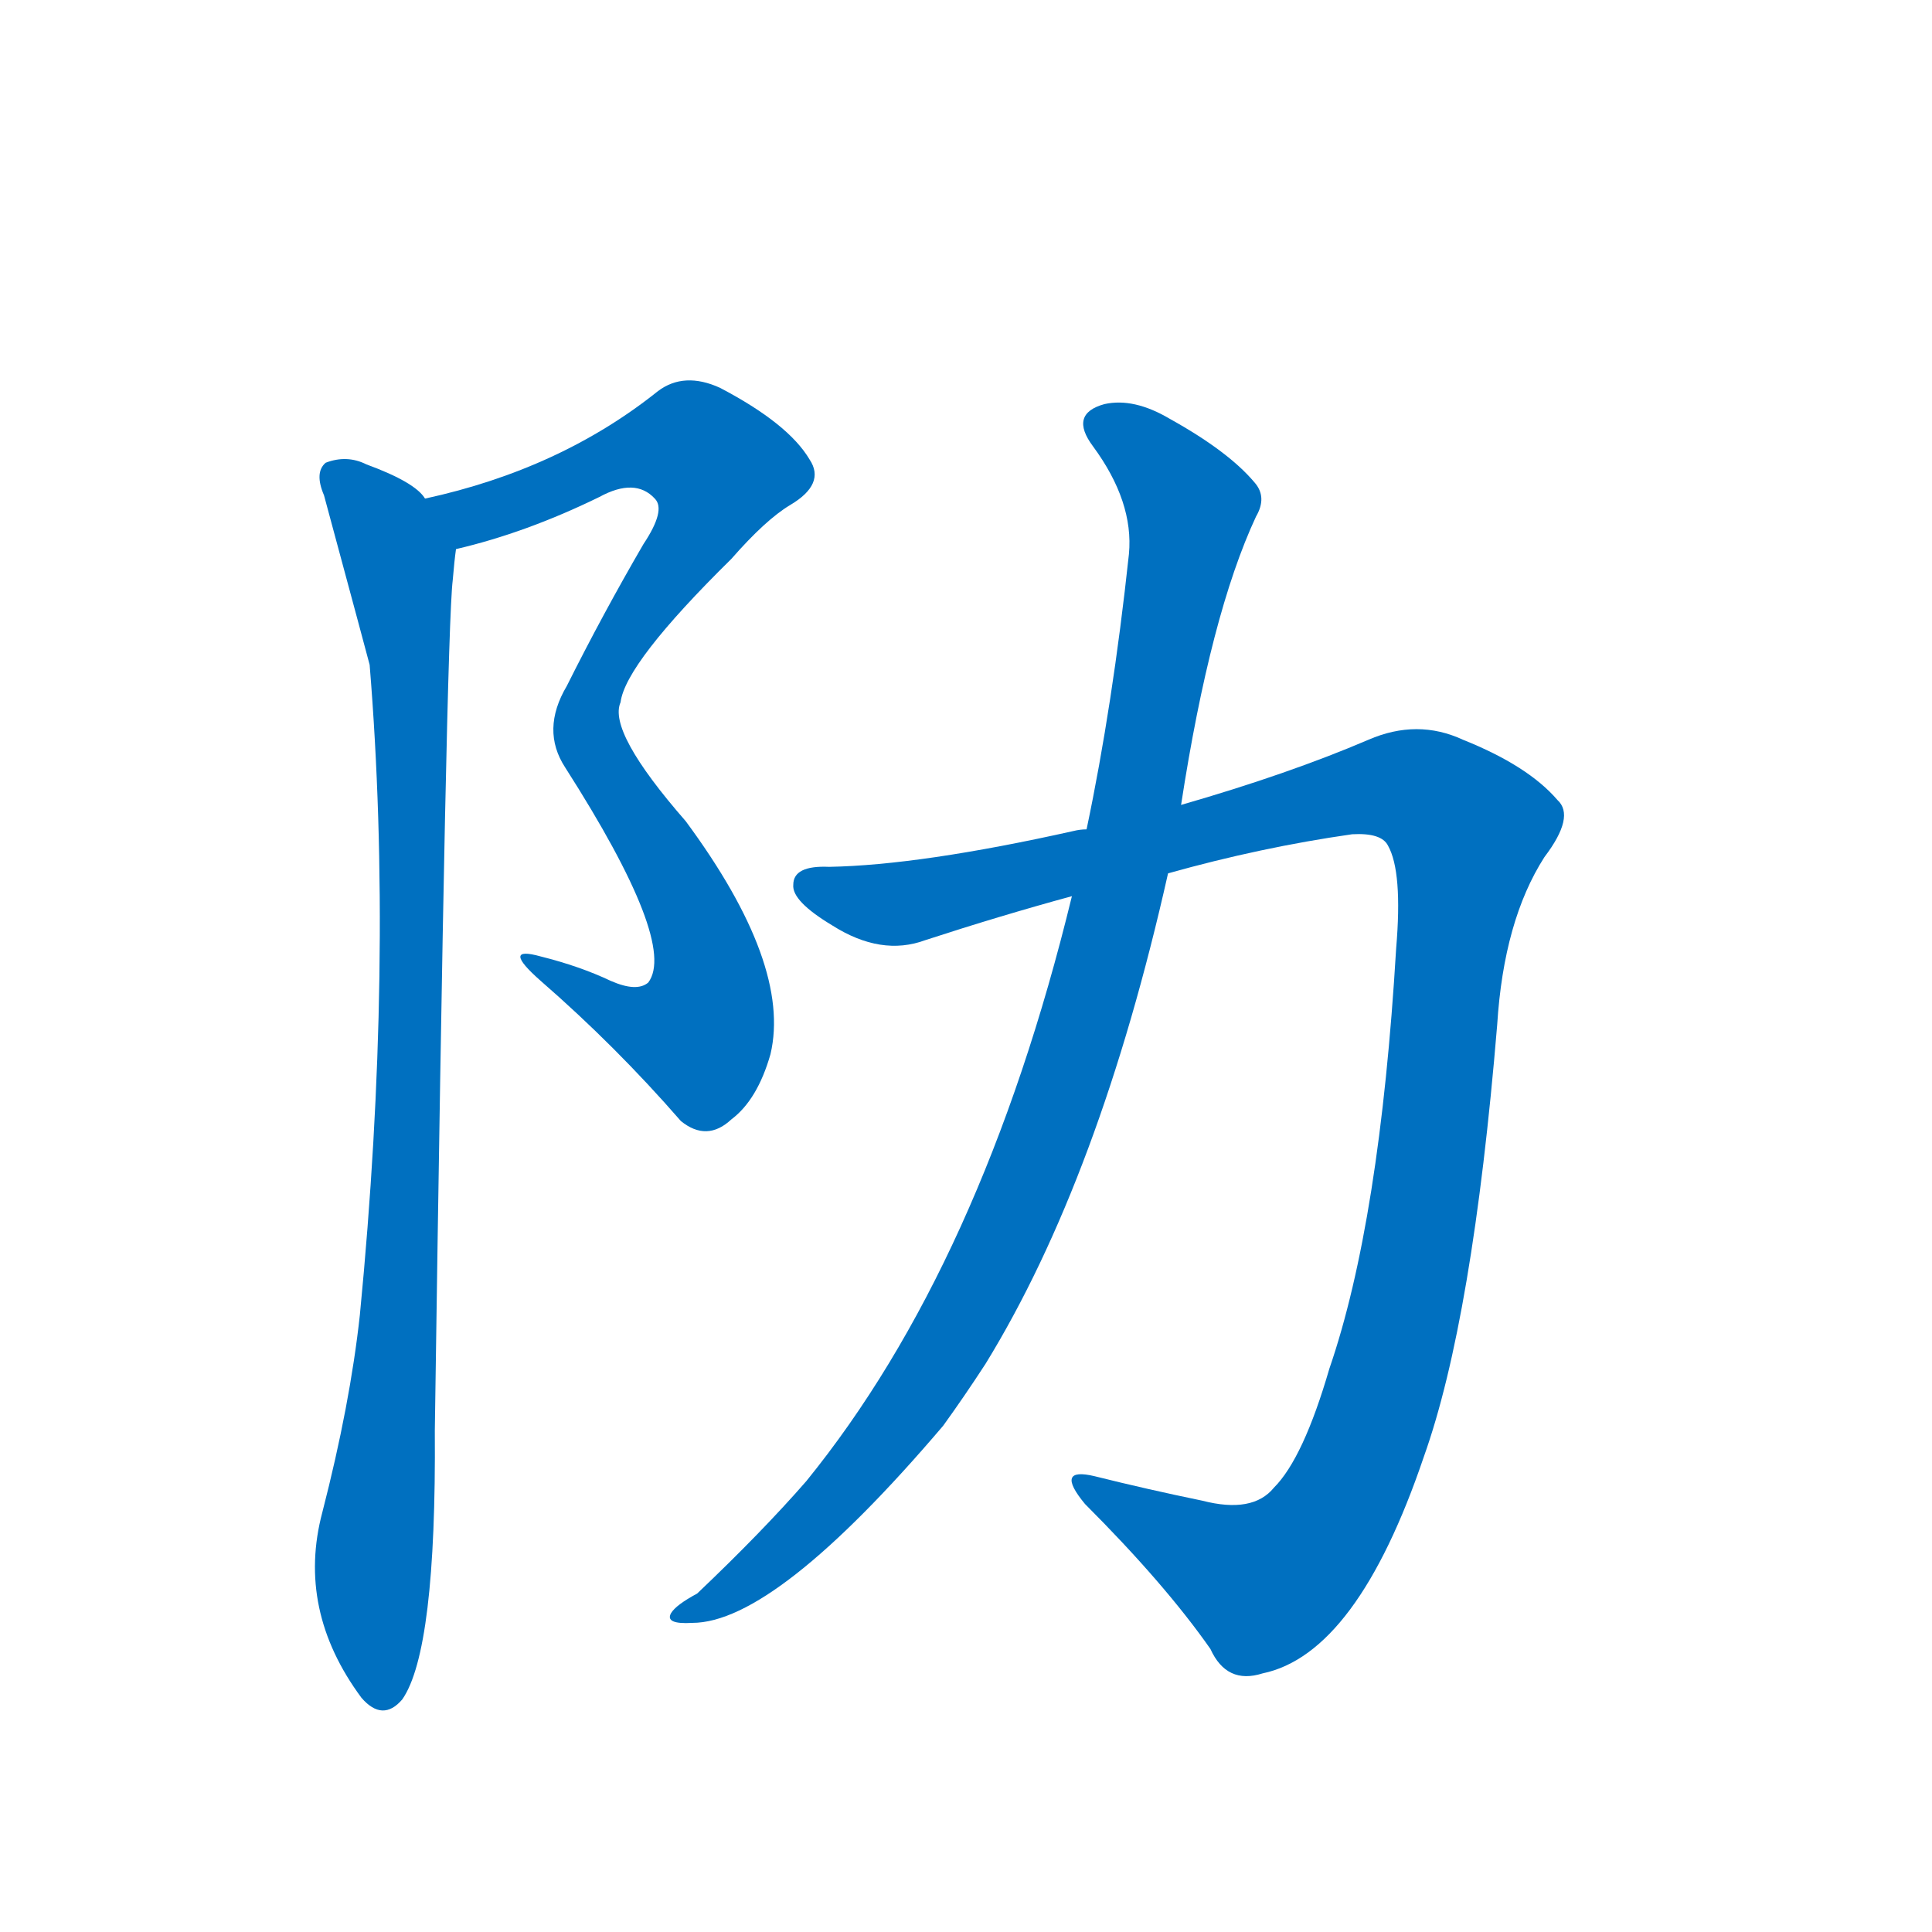 <svg width='83' height='83' >
                                <g transform="translate(3, 70) scale(0.07, -0.07)">
                                    <!-- 先将完整的字以灰色字体绘制完成，层级位于下面 -->
                                                                        <path d="M 237 663 Q 280 673 325 695 Q 347 707 359 694 Q 366 687 352 666 Q 327 623 305 579 Q 289 552 304 529 Q 373 421 355 397 Q 348 391 332 398 Q 313 407 289 413 Q 264 420 289 398 Q 335 358 375 312 Q 391 299 406 313 Q 422 325 430 353 Q 443 408 378 496 Q 330 551 338 569 Q 341 593 406 657 Q 427 681 442 690 Q 464 703 454 718 Q 441 740 399 762 Q 377 772 361 760 Q 301 712 218 694 C 189 687 208 655 237 663 Z" style="fill: #0070C0;"></path>
                                                                        <path d="M 218 694 Q 212 704 182 715 Q 170 721 157 716 Q 150 710 156 696 Q 183 596 184 592 Q 199 409 178 193 Q 172 138 155 72 Q 139 12 179 -42 Q 192 -57 204 -43 Q 225 -13 224 122 Q 231 612 235 644 Q 236 656 237 663 C 239 679 239 679 218 694 Z" style="fill: #0070C0;"></path>
                                                                        <path d="M 674 464 Q 731 480 787 488 Q 805 489 809 481 Q 818 465 814 418 Q 804 250 773 160 Q 757 105 739 87 Q 726 71 695 79 Q 661 86 629 94 Q 604 100 623 77 Q 672 28 700 -12 Q 710 -34 732 -27 Q 790 -15 831 106 Q 861 190 876 371 Q 880 435 905 474 Q 924 499 913 509 Q 895 530 855 546 Q 827 559 797 546 Q 748 525 682 506 L 624 491 Q 620 491 616 490 Q 522 469 466 468 Q 444 469 444 457 Q 443 447 468 432 Q 498 413 525 423 Q 571 438 615 450 L 674 464 Z" style="fill: #0070C0;"></path>
                                                                        <path d="M 615 450 Q 560 224 452 91 Q 425 60 385 22 Q 372 15 369 10 Q 365 3 382 4 Q 433 4 536 125 Q 549 143 562 163 Q 632 277 674 464 L 682 506 Q 700 623 728 683 Q 735 695 727 704 Q 711 723 675 743 Q 653 756 635 752 Q 613 746 628 726 Q 653 692 650 660 Q 640 567 624 491 L 615 450 Z" style="fill: #0070C0;"></path>
                                    
                                    
                                                                                                                                                                                                                                                                                                                                                                                            </g>
                            </svg>